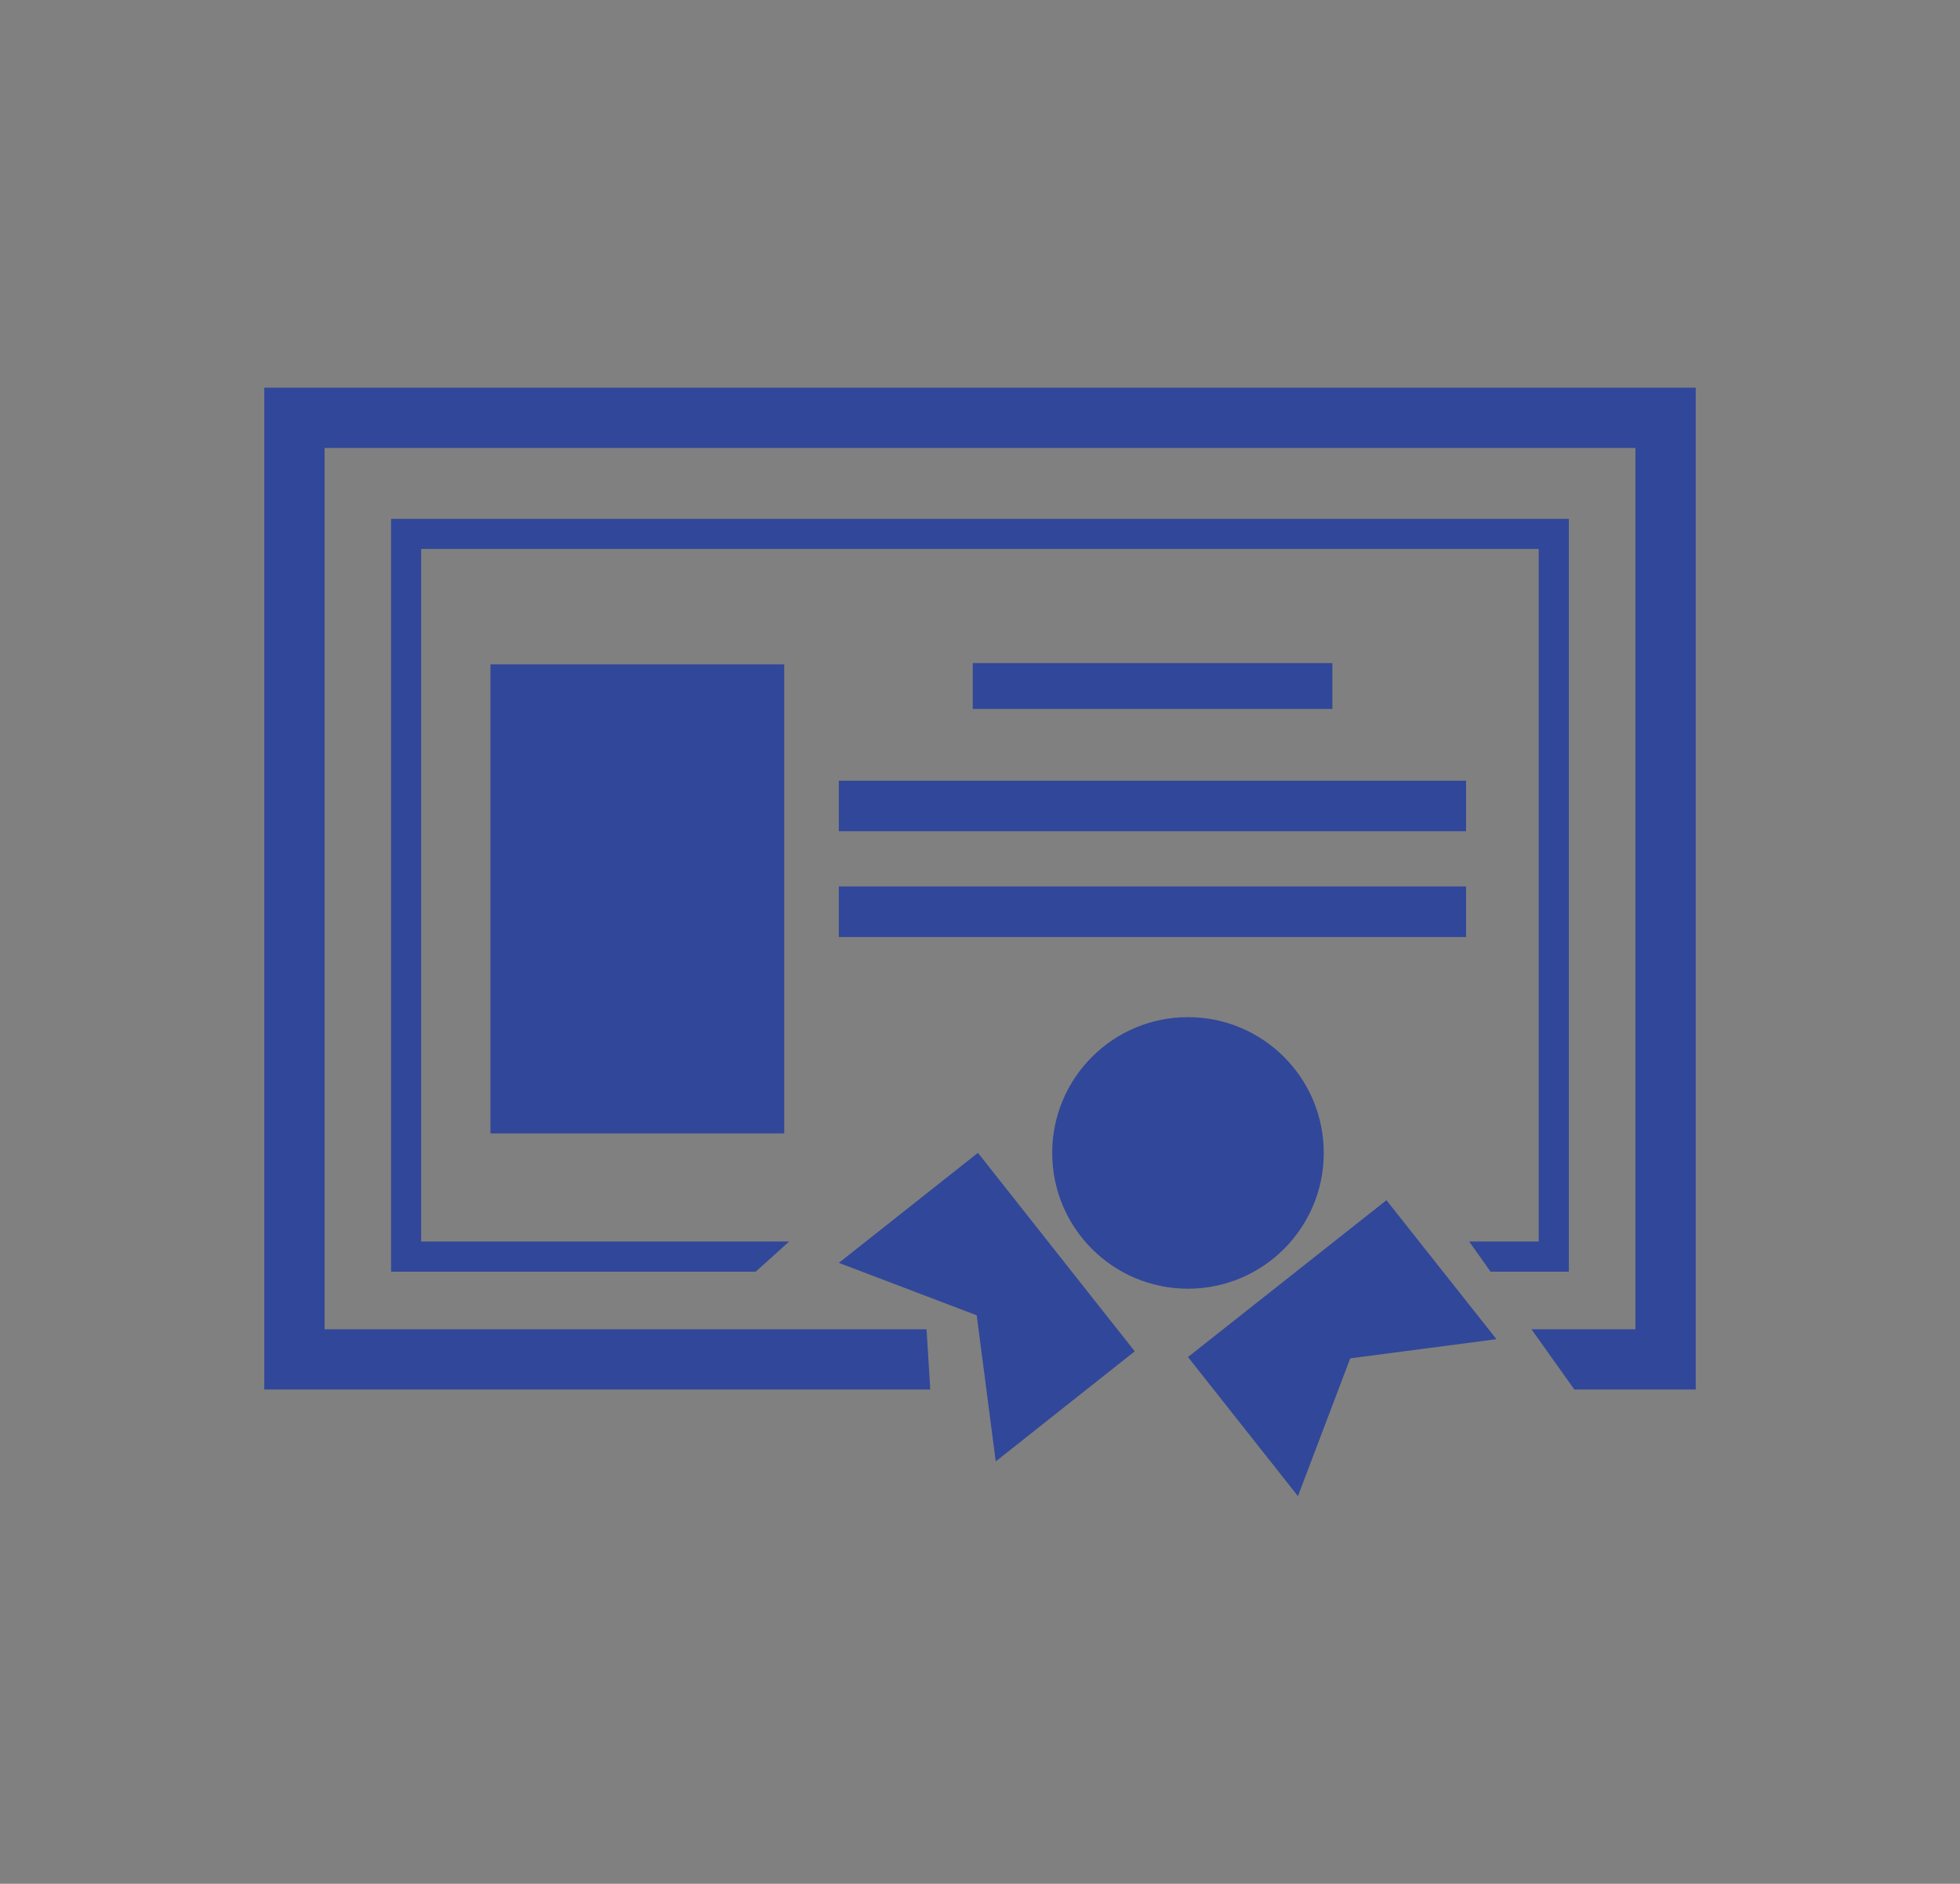<?xml version="1.0" encoding="utf-8"?>
<!-- Generator: Adobe Illustrator 15.0.0, SVG Export Plug-In . SVG Version: 6.00 Build 0)  -->
<!DOCTYPE svg PUBLIC "-//W3C//DTD SVG 1.1//EN" "http://www.w3.org/Graphics/SVG/1.1/DTD/svg11.dtd">
<svg version="1.1" id="Capa_1" xmlns="http://www.w3.org/2000/svg" xmlns:xlink="http://www.w3.org/1999/xlink" x="0px" y="0px"
	 width="65.204px" height="62.667px" viewBox="0 0 65.204 62.667" enable-background="new 0 0 65.204 62.667" xml:space="preserve">
<rect x="0" y="0" width="65.204" height="62.667" fill="#808080" stroke="none"/>
<g>
	<g>
		<path fill="#FFFFFF" d="M269.539,5555.004l2.408,22.028l30.841-3.37l-2.408-22.029L269.539,5555.004z M300.183,5570.232
			l-5.208-6.862l-4.539,4.706l-4.514-5.947l-12.013,12.46l-1.926-17.623l26.434-2.889L300.183,5570.232z M274.788,5562.232
			c0.198,1.824,1.841,3.143,3.666,2.942c1.824-0.198,3.143-1.84,2.942-3.665c-0.199-1.824-1.84-3.143-3.665-2.943
			C275.906,5558.767,274.588,5560.406,274.788,5562.232z M295.492,5547.709l-30.84,3.371l2.408,22.029l2.203-0.24l-2.167-19.828
			l28.636-3.127L295.492,5547.709L295.492,5547.709z"/>
	</g>
</g>
<g>
	<g>
		<g>
			<rect x="16.316" y="22.101" fill="#314799" width="9.773" height="15.604"/>
			<polygon fill="#314799" points="8.792,12.896 8.792,46.224 30.947,46.224 30.824,44.22 10.798,44.22 10.798,14.901 
				54.406,14.901 54.406,44.22 50.947,44.22 52.375,46.224 56.412,46.224 56.412,12.896 			"/>
			<polygon fill="#314799" points="51.189,41.301 48.876,41.301 49.587,42.304 52.191,42.304 52.191,17.261 13.011,17.261 
				13.011,42.304 25.142,42.304 26.253,41.301 14.011,41.301 14.011,18.26 51.189,18.26 			"/>
			<rect x="32.361" y="22.059" fill="#314799" width="11.963" height="1.524"/>
			<rect x="27.906" y="25.971" fill="#314799" width="20.867" height="1.682"/>
			<polygon fill="#314799" points="27.906,31.172 35.695,31.172 48.773,31.172 48.773,29.489 27.906,29.489 			"/>
			<circle fill="#314799" cx="39.521" cy="38.354" r="4.517"/>
			<polygon fill="#314799" points="39.521,45.144 43.179,49.771 44.919,45.187 49.783,44.55 46.123,39.927 			"/>
			<polygon fill="#314799" points="27.906,42.011 32.492,43.755 33.126,48.615 37.75,44.954 32.533,38.351 			"/>
		</g>
	</g>
</g>
</svg>
